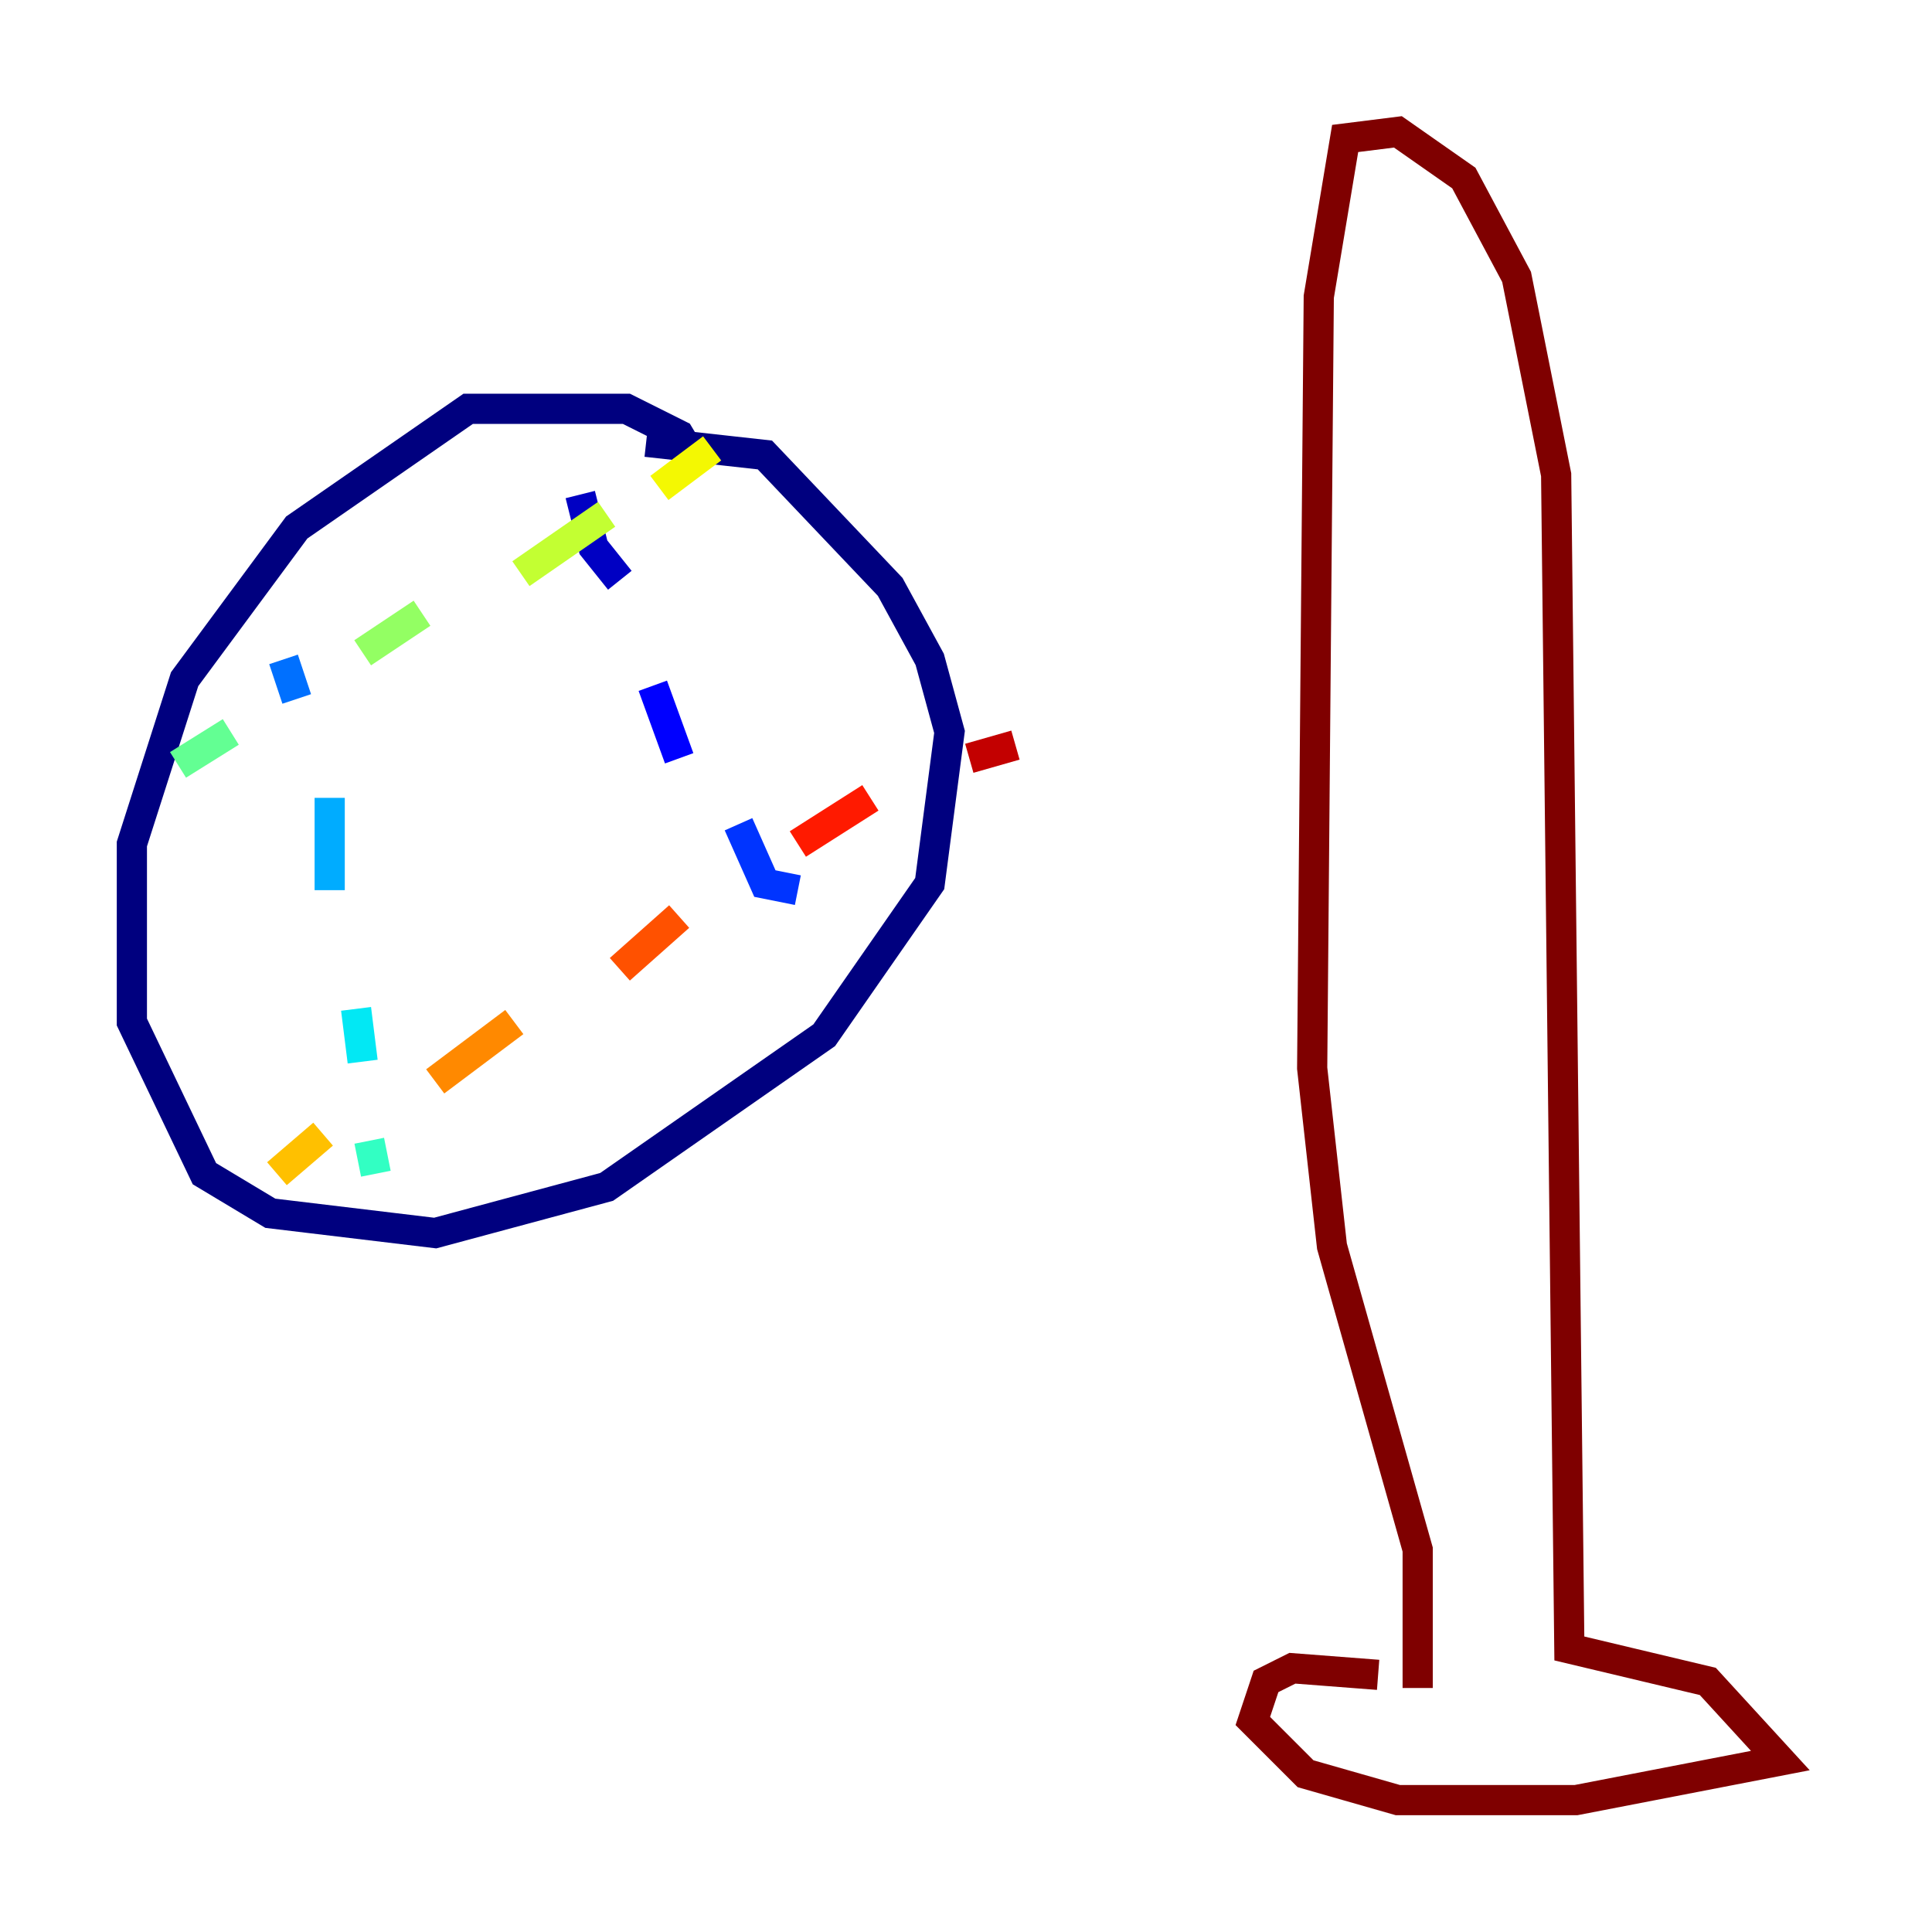 <?xml version="1.0" encoding="utf-8" ?>
<svg baseProfile="tiny" height="128" version="1.2" viewBox="0,0,128,128" width="128" xmlns="http://www.w3.org/2000/svg" xmlns:ev="http://www.w3.org/2001/xml-events" xmlns:xlink="http://www.w3.org/1999/xlink"><defs /><polyline fill="none" points="46.307,31.017 44.997,28.833 41.502,27.085 31.017,27.085 19.659,34.949 12.232,44.997 8.737,55.918 8.737,67.713 13.543,77.761 17.911,80.382 28.833,81.693 40.191,78.635 54.608,68.587 61.597,58.539 62.908,48.492 61.597,43.686 58.976,38.88 50.676,30.143 42.812,29.27" stroke="#00007f" stroke-width="2" /><polyline fill="none" points="38.444,32.764 39.317,36.259 41.065,38.444" stroke="#0000c3" stroke-width="2" /><polyline fill="none" points="43.249,45.433 44.997,50.239" stroke="#0000ff" stroke-width="2" /><polyline fill="none" points="48.928,54.608 50.676,58.539 52.86,58.976" stroke="#0034ff" stroke-width="2" /><polyline fill="none" points="18.785,43.686 19.659,46.307" stroke="#0070ff" stroke-width="2" /><polyline fill="none" points="21.843,52.86 21.843,58.976" stroke="#00acff" stroke-width="2" /><polyline fill="none" points="23.59,66.84 24.027,70.335" stroke="#02e8f4" stroke-width="2" /><polyline fill="none" points="24.464,75.577 24.901,77.761" stroke="#32ffc3" stroke-width="2" /><polyline fill="none" points="11.795,50.676 15.29,48.492" stroke="#63ff93" stroke-width="2" /><polyline fill="none" points="24.027,43.249 27.959,40.628" stroke="#93ff63" stroke-width="2" /><polyline fill="none" points="34.512,38.007 40.191,34.075" stroke="#c3ff32" stroke-width="2" /><polyline fill="none" points="43.686,32.328 47.181,29.706" stroke="#f4f802" stroke-width="2" /><polyline fill="none" points="18.348,77.761 21.406,75.14" stroke="#ffc000" stroke-width="2" /><polyline fill="none" points="28.833,71.645 34.075,67.713" stroke="#ff8900" stroke-width="2" /><polyline fill="none" points="41.065,64.218 44.997,60.724" stroke="#ff5100" stroke-width="2" /><polyline fill="none" points="52.86,55.918 57.666,52.86" stroke="#ff1a00" stroke-width="2" /><polyline fill="none" points="64.218,50.239 67.276,49.365" stroke="#c30000" stroke-width="2" /><polyline fill="none" points="91.304,110.963 85.625,110.526 83.877,111.399 83.003,114.02 86.498,117.515 92.614,119.263 104.41,119.263 117.952,116.642 113.147,111.399 103.973,109.215 103.099,31.454 100.478,18.348 96.983,11.795 92.614,8.737 89.12,9.174 87.372,19.659 86.935,70.771 88.246,82.567 93.925,102.662 93.925,111.836" stroke="#7f0000" stroke-width="2" /></svg>